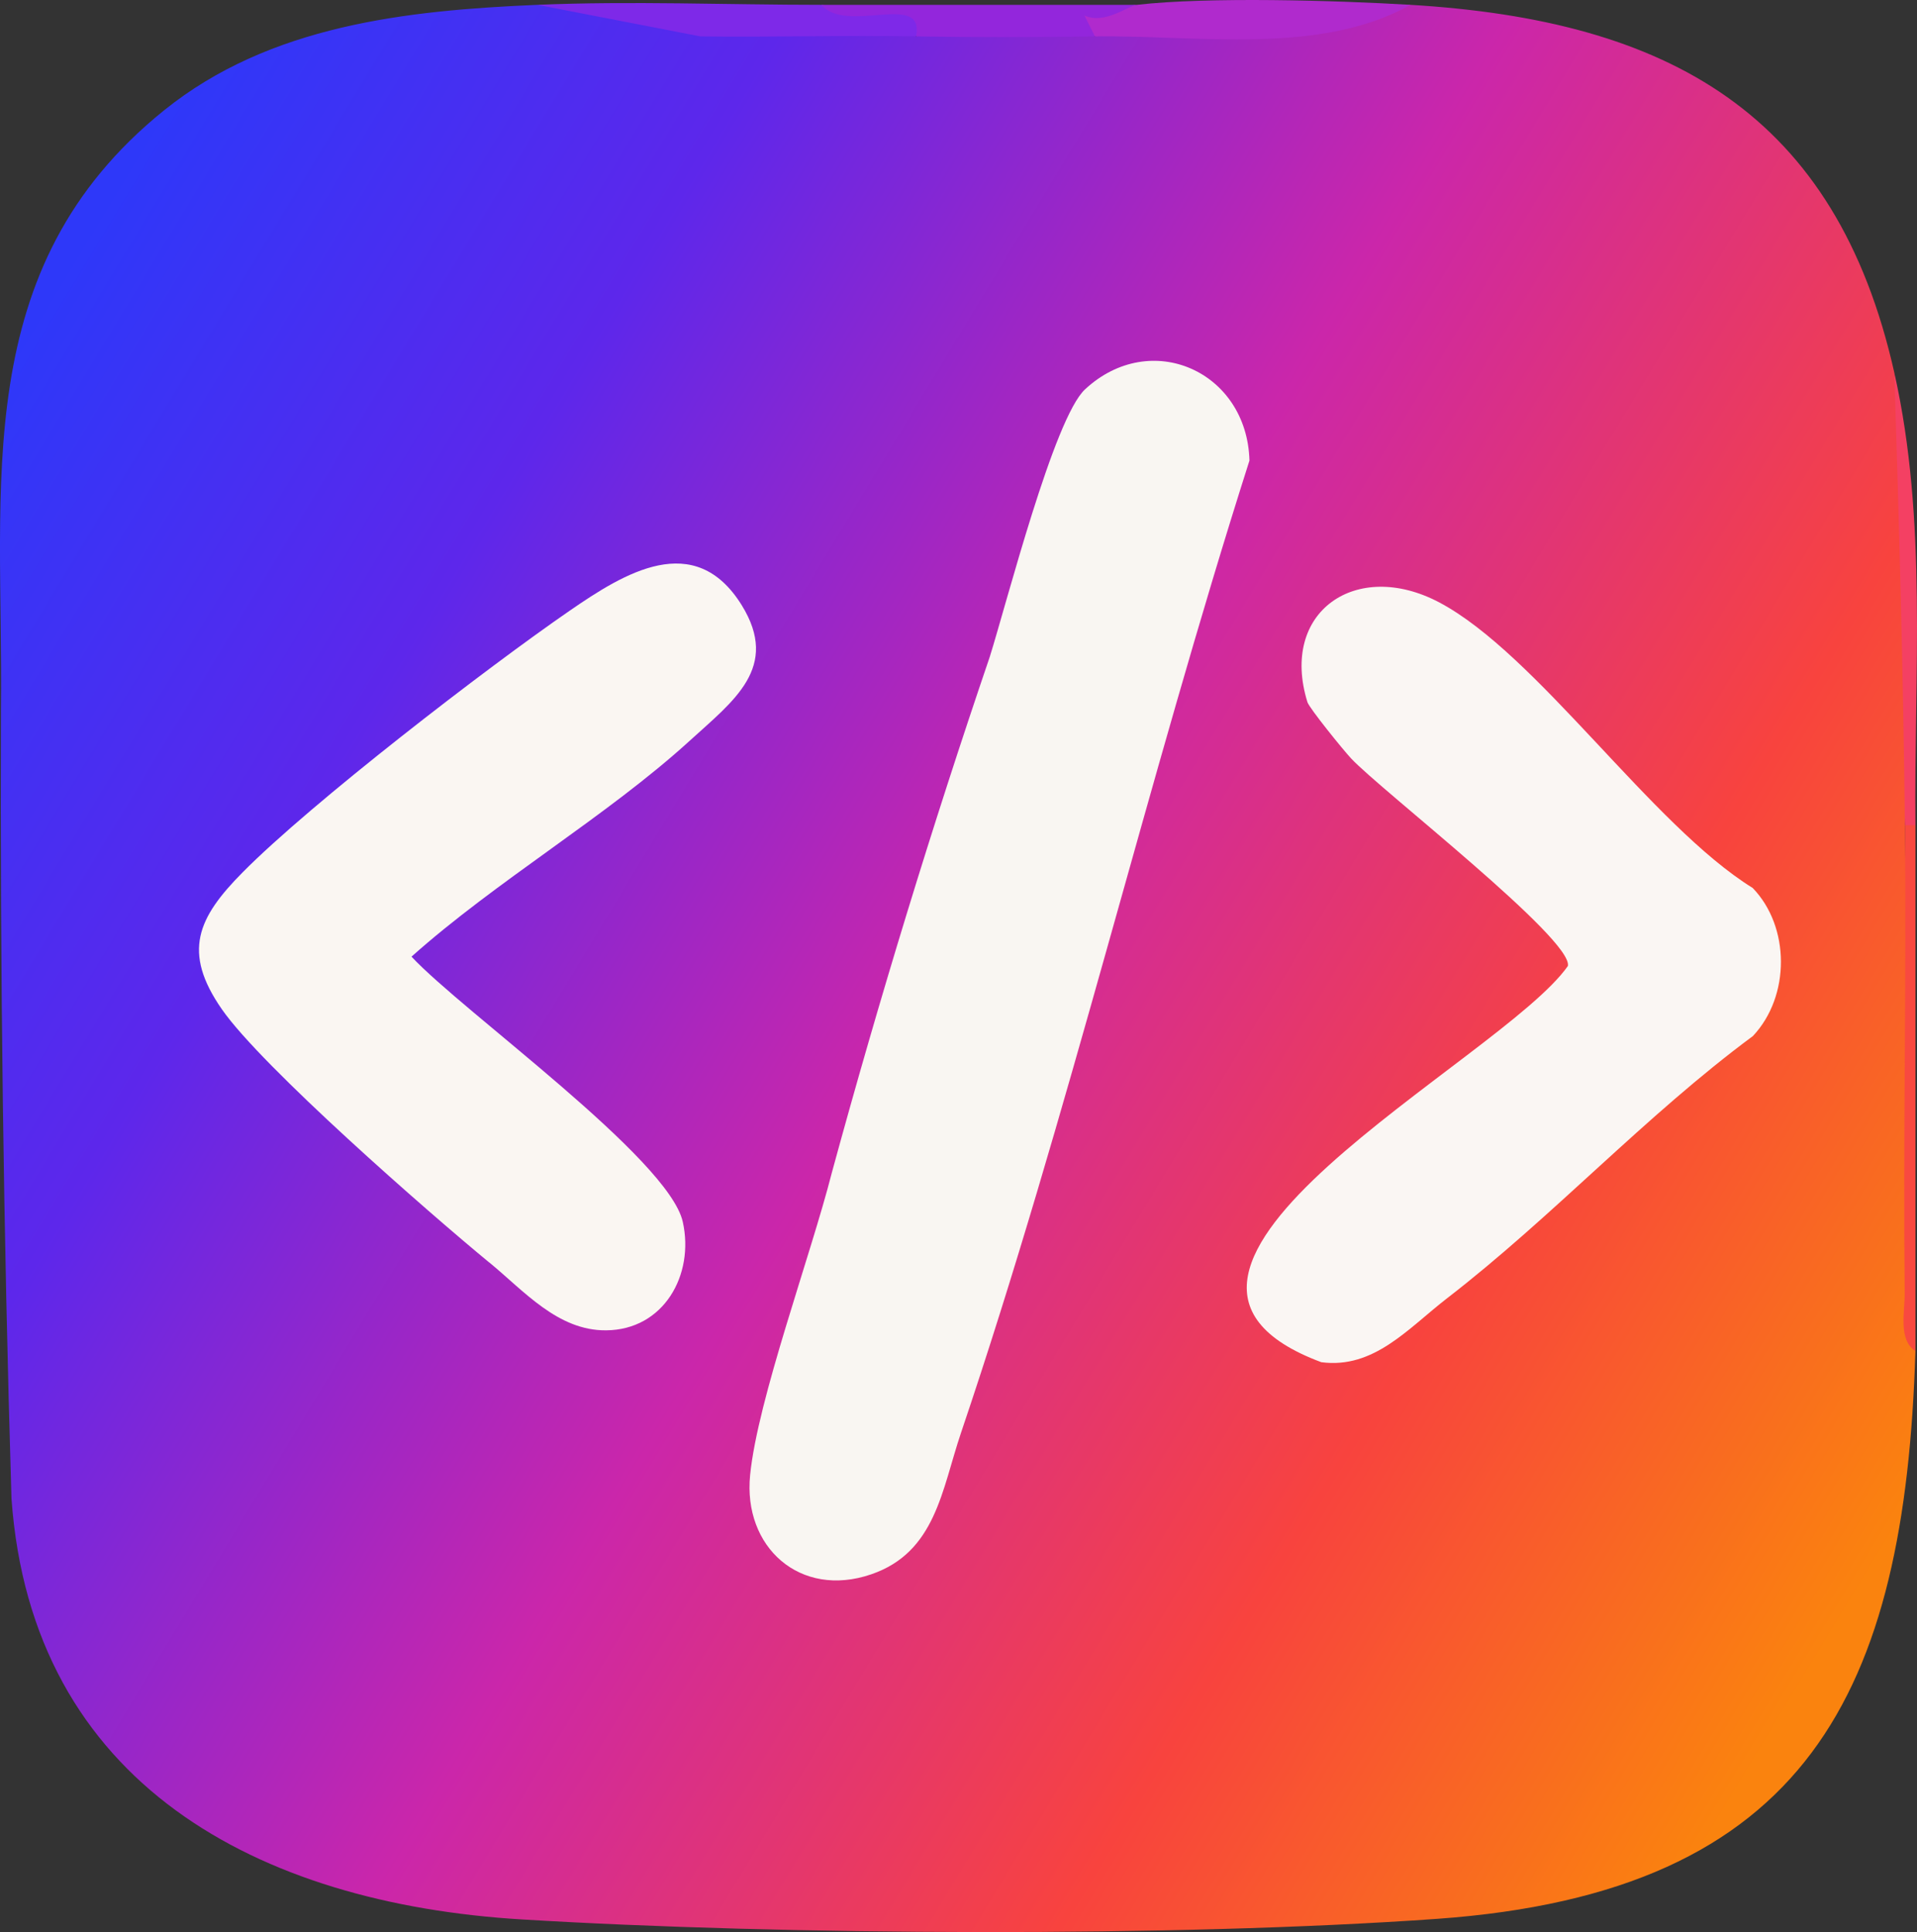<?xml version="1.0" encoding="UTF-8"?>
<svg id="Capa_2" data-name="Capa 2" xmlns="http://www.w3.org/2000/svg" xmlns:xlink="http://www.w3.org/1999/xlink" viewBox="0 0 182.24 183.71">
  <rect x="0" y="0" width="182.24" height="183.71" fill="#333333" stroke="none"/>
  <defs>
    <style>
      .cls-1 {
        fill: url(#Degradado_sin_nombre_5);
      }

      .cls-2 {
        fill: #faf6f2;
      }

      .cls-3 {
        fill: #faf6f3;
      }

      .cls-4 {
        fill: #f44063;
      }

      .cls-5 {
        fill: #9326dc;
      }

      .cls-6 {
        fill: #7e29e8;
      }

      .cls-7 {
        fill: #f9f6f2;
      }

      .cls-8 {
        fill: #b02acd;
      }

      .cls-9 {
        fill: #f84940;
      }
    </style>
    <linearGradient id="Degradado_sin_nombre_5" data-name="Degradado sin nombre 5" x1="361.93" y1="697.93" x2="542.46" y2="807.16" gradientTransform="translate(-362 -662)" gradientUnits="userSpaceOnUse">
      <stop offset="0" stop-color="#2e38f9"/>
      <stop offset=".22" stop-color="#5d27eb"/>
      <stop offset=".5" stop-color="#cb26aa"/>
      <stop offset=".77" stop-color="#f8433e"/>
      <stop offset="1" stop-color="#fa830e"/>
    </linearGradient>
  </defs>
  <g id="Capa_1-2" data-name="Capa 1">
    <g>
      <path class="cls-1" d="M51.09.46c10.97,1.11,22.12,1.81,33.44,1.93l2.56,1.07c5.36-2.19,11.65-2.2,17,0l.87-.92c9.75-.27,19.46-.97,29.13-2.08,24.53,1.47,40.46,10.29,46,35,1.52,14.27,1.93,28.69,1,43,.29,17.08.63,33.75,1,50-.99,32.37-10.17,51.48-45.51,53.99-24.82,1.76-62.09,1.57-87.03.05S3.02,169.68,1.09,142.46C.33,117.24,0,92.24.09,67.46.34,46.05-3.03,25.5,15.61,10.48,25.66,2.39,38.65.99,51.09.46Z"/>
      <g>
        <path class="cls-8" d="M134.09.46c-8.61,4.83-20.23,2.87-30,3-3.84-1.4-2.51-2.4,4-3,6.78-.78,18.95-.42,26,0Z"/>
        <path class="cls-6" d="M78.09.46c2.76.55,5.59.73,8.49.54,2.86.19,3.13,1.19.51,2.46-6.82-.12-13.68.09-20.51,0L51.09.46c8.89-.38,18.08,0,27,0Z"/>
        <path class="cls-5" d="M108.09.46c-.88.1-3.08,1.9-5,1.01l1,1.99c-5.64.08-11.36.1-17,0,.84-4.34-6.61-.15-9-3h30Z"/>
        <path class="cls-4" d="M182.09,78.46c-.28.87-.62.86-1,0-.15-14.36-.56-28.66-1-43,3.16,14.11,1.86,28.57,2,43Z"/>
        <path class="cls-9" d="M182.09,128.46c-1.66-1.04-1-3.79-1.02-5.49-.16-14.83.17-29.69.02-44.51h1"/>
        <path class="cls-7" d="M79.09,111.46c4.52-16.57,9.52-32.9,15-49,1.61-5.12,6.1-22.7,9.06-25.44,6.24-5.8,15.4-1.72,15.63,6.77-9.73,30.52-17.17,62.12-27.42,92.44-1.83,5.41-2.4,11.36-8.54,13.46-6.77,2.32-12.2-2.6-11.51-9.44.72-7.22,5.74-20.78,7.78-28.79Z"/>
        <path class="cls-2" d="M46.51,120.04c-5.77-4.75-21.63-18.62-25.42-24.08s-2.3-8.7,1.98-13.02c6.5-6.57,23.21-19.45,31.11-24.89,5.14-3.54,11.85-7.73,16.33-.51,3.66,5.92-.78,9.09-4.94,12.89-7.89,7.19-18.38,13.32-26.45,20.53,4.89,5.25,24.45,19.19,25.79,25.22,1.12,5.05-1.82,10.27-7.29,10.31-4.59.04-7.79-3.73-11.1-6.45Z"/>
        <path class="cls-3" d="M128.44,72.11c-.75-.8-3.97-4.78-4.15-5.35-2.66-8.61,4.65-13.63,12.5-9.5,9.31,4.9,20.22,21.22,29.83,27.17,3.56,3.68,3.59,10.29.02,14.08-10.24,7.58-19.02,17.17-29.07,24.93-3.69,2.85-6.95,6.74-11.96,6.08-23.1-8.62,17.12-28.66,23.44-37.67.54-2.52-17.85-16.77-20.61-19.74Z"/>
      </g>
    </g>
  </g>
</svg>